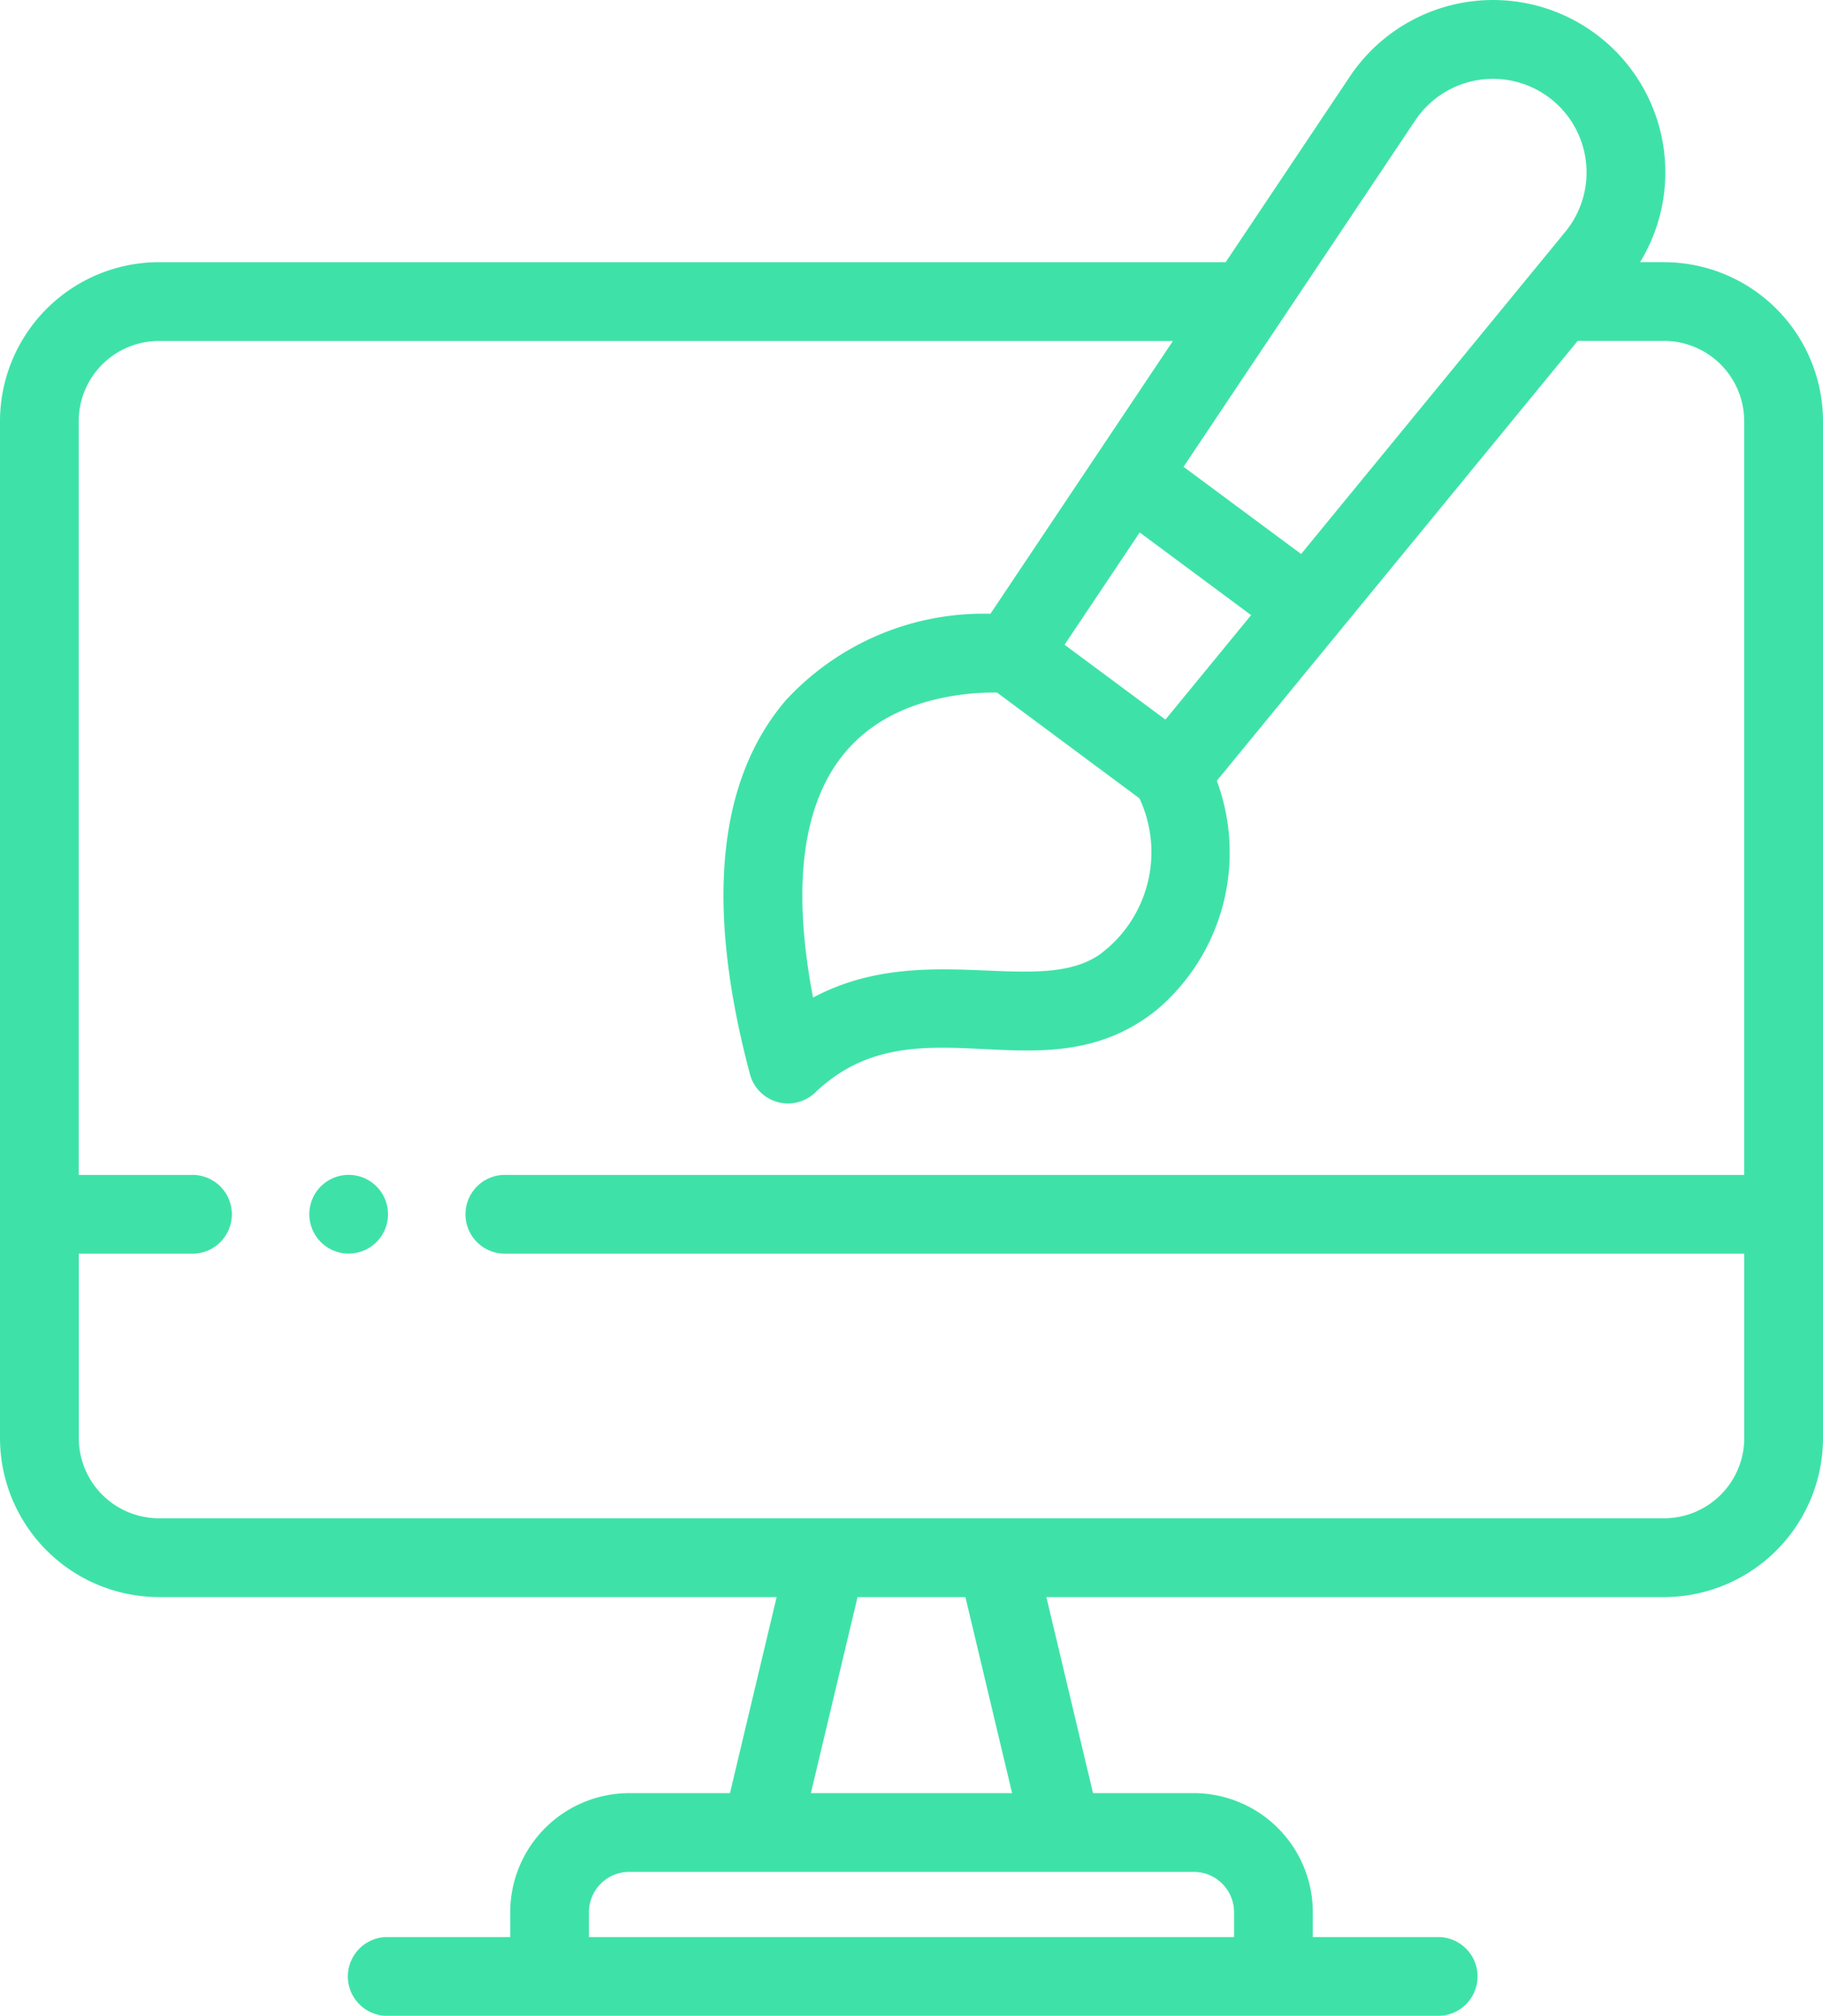 <svg id="web-design" xmlns="http://www.w3.org/2000/svg" width="50" height="55.275" viewBox="0 0 50 55.275">
  <path id="Trazado_833649" data-name="Trazado 833649" d="M70.069,7.188h-.656A4.725,4.725,0,0,0,61.452,2.1L58.047,7.189H28.791A4.366,4.366,0,0,0,24.43,11.55V39.432a4.366,4.366,0,0,0,4.361,4.361h16.94l-1.28,5.376H41.689a3.269,3.269,0,0,0-3.265,3.265v.682H35.018a1.08,1.08,0,0,0,0,2.159H63.842a1.08,1.08,0,1,0,0-2.159H60.437v-.682a3.269,3.269,0,0,0-3.265-3.265H54.409l-1.28-5.376h16.94a4.366,4.366,0,0,0,4.361-4.361V11.55a4.366,4.366,0,0,0-4.361-4.361ZM54.6,26.167c-1.688,1.182-4.85-.424-7.87,1.187-.737-3.828-.272-7.427,3.563-8.222a6.872,6.872,0,0,1,1.484-.141l3.905,2.9A3.485,3.485,0,0,1,54.6,26.167ZM55.689,14.6l3.056,2.267-2.35,2.865-2.767-2.053ZM63.247,3.3a2.566,2.566,0,1,1,4.117,3.054l-7.248,8.837L56.891,12.8Zm-4.97,49.134v.682H40.583v-.682a1.107,1.107,0,0,1,1.106-1.106H57.171A1.107,1.107,0,0,1,58.277,52.434Zm-6.088-3.265H46.67l1.28-5.376h2.959Zm20.081-9.737a2.2,2.2,0,0,1-2.2,2.2H28.791a2.2,2.2,0,0,1-2.2-2.2V34.376h3.085a1.08,1.08,0,1,0,0-2.159H26.589V11.55a2.2,2.2,0,0,1,2.2-2.2H56.6L51.595,16.83a7.376,7.376,0,0,0-5.61,2.37C44.1,21.4,43.772,24.848,45,29.458a1.08,1.08,0,0,0,1.789.5c2.791-2.667,6.268.242,9.381-2.278a5.654,5.654,0,0,0,1.634-6.271L67.7,9.348h2.368a2.2,2.2,0,0,1,2.2,2.2V32.217H38.31a1.08,1.08,0,1,0,0,2.159h33.96Z" transform="translate(-24.43 0)" fill="#3ee2a8"/>
  <path id="Trazado_833650" data-name="Trazado 833650" d="M103.9,298.444a1.079,1.079,0,1,0,1.27.848A1.078,1.078,0,0,0,103.9,298.444Z" transform="translate(-94.549 -266.207)" fill="#3ee2a8"/>
</svg>
